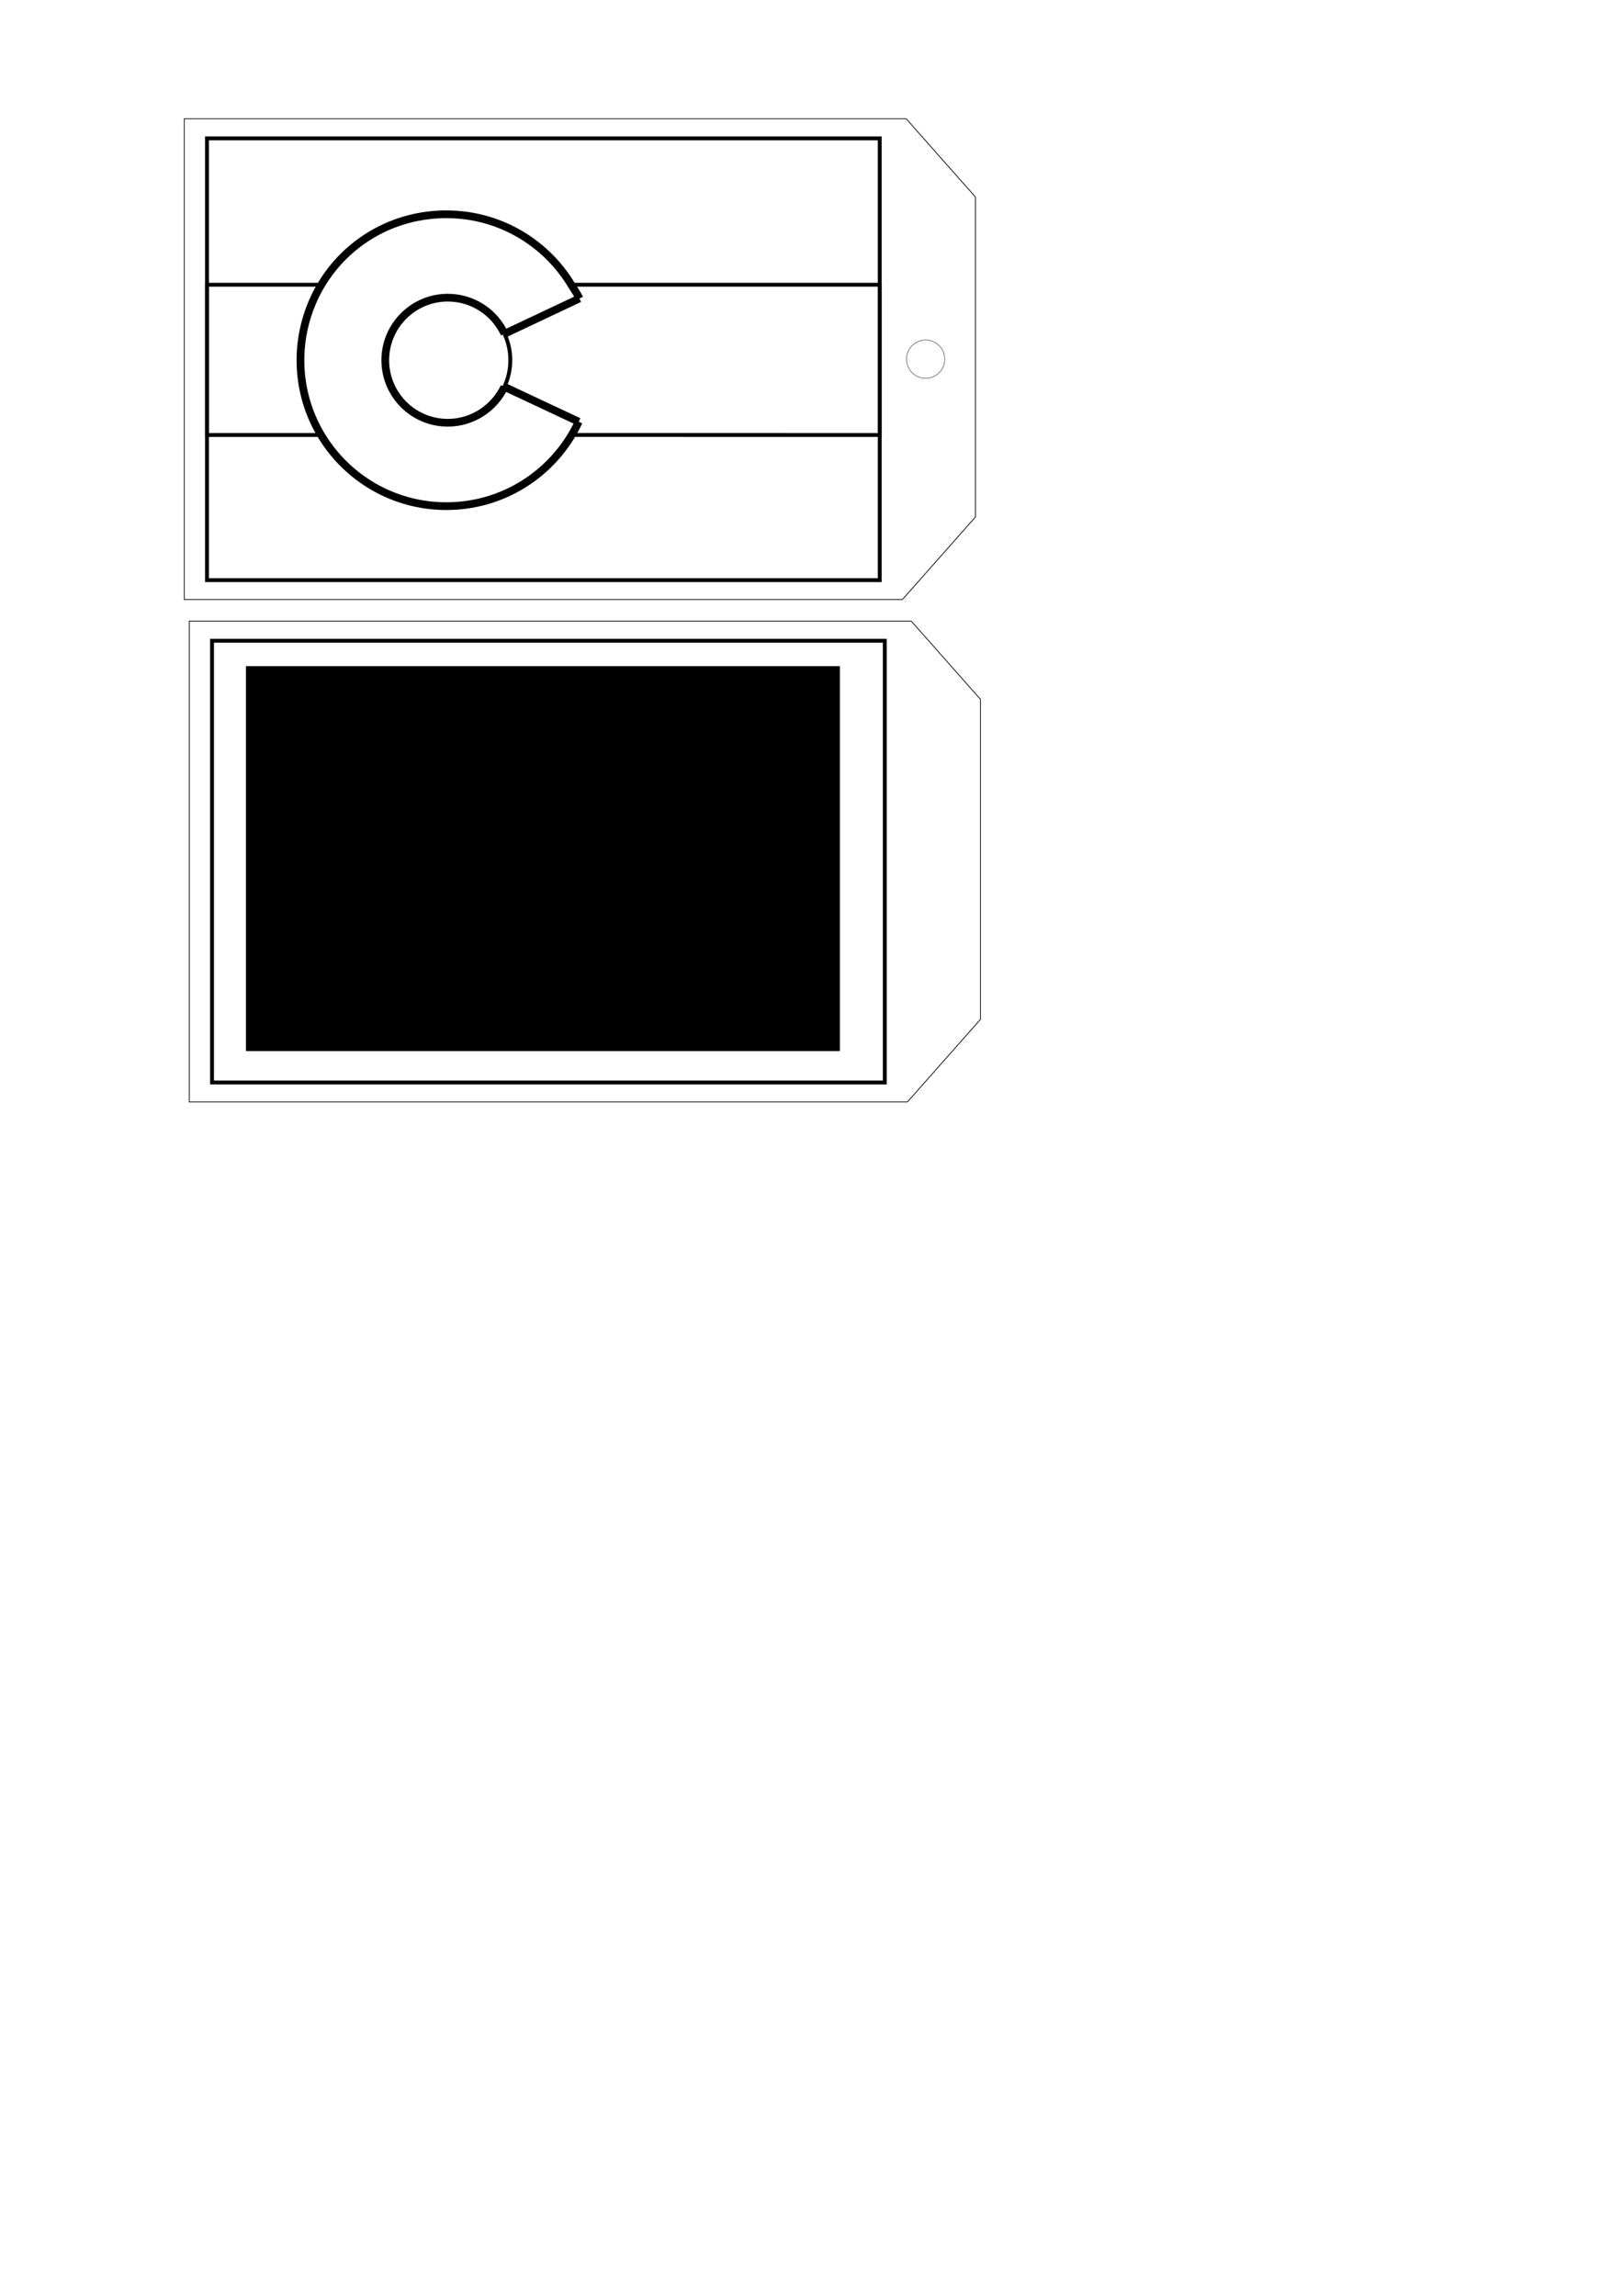 <?xml version="1.0" encoding="UTF-8" standalone="no"?>
<svg
   xmlns:dc="http://purl.org/dc/elements/1.1/"
   xmlns:cc="http://creativecommons.org/ns#"
   xmlns:rdf="http://www.w3.org/1999/02/22-rdf-syntax-ns#"
   xmlns:svg="http://www.w3.org/2000/svg"
   xmlns="http://www.w3.org/2000/svg"
   xmlns:sodipodi="http://sodipodi.sourceforge.net/DTD/sodipodi-0.dtd"
   xmlns:inkscape="http://www.inkscape.org/namespaces/inkscape"
   width="210mm"
   height="297mm"
   viewBox="0 0 210 297"
   version="1.1"
   id="svg8"
   inkscape:version="1.0.2 (e86c8708, 2021-01-15)"
   sodipodi:docname="luggage_tag_CO_flag.svg">
  <defs
     id="defs2" />
  <sodipodi:namedview
     id="base"
     pagecolor="#ffffff"
     bordercolor="#666666"
     borderopacity="1.0"
     inkscape:pageopacity="0.0"
     inkscape:pageshadow="2"
     inkscape:zoom="1.6655301"
     inkscape:cx="279.27316"
     inkscape:cy="349.32858"
     inkscape:document-units="mm"
     inkscape:current-layer="layer1"
     showgrid="false"
     inkscape:window-width="1440"
     inkscape:window-height="847"
     inkscape:window-x="0"
     inkscape:window-y="25"
     inkscape:window-maximized="1"
     inkscape:snap-nodes="true"
     inkscape:snap-intersection-paths="true"
     inkscape:snap-center="true"
     inkscape:measure-start="101.214,870.857"
     inkscape:measure-end="430.214,870.857"
     inkscape:document-rotation="0" />
  <g
     inkscape:label="Layer 1"
     inkscape:groupmode="layer"
     id="layer1">
    <path
       style="fill:none;stroke:#000000;stroke-width:0.5;stroke-linecap:butt;stroke-linejoin:miter;stroke-miterlimit:4;stroke-dasharray:none;stroke-opacity:1"
       d="m 65.276,43.184 c 0.484,1.038 0.754,2.195 0.754,3.415 0,1.244 -0.281,2.423 -0.783,3.476"
       id="path999"
       inkscape:connector-curvature="0" />
    <path
       id="path936"
       style="fill:none;stroke:#000000;stroke-width:1;stroke-linecap:butt;stroke-linejoin:round;stroke-miterlimit:0;stroke-dasharray:none;stroke-opacity:1"
       d="m 73.914,36.835 c 0.374,0.618 0.753,1.113 1.056,1.775 m -9.724,11.427 9.634,4.518 m 0,0 c -0.273,0.587 -0.576,1.159 -0.906,1.711 -0.045,0.075 -0.09,0.15 -0.136,0.224 -3.324,5.393 -9.284,8.988 -16.084,8.988 -6.793,0 -12.749,-3.588 -16.074,-8.973 -1.778,-2.88 -2.805,-6.273 -2.805,-9.906 0,-3.541 1.001,-6.933 2.697,-9.765 m 0,0 c 3.298,-5.506 9.297,-9.114 16.182,-9.114 6.853,0 12.853,3.651 16.161,9.114 m -8.638,6.349 9.694,-4.574 m -9.707,11.435 c -1.3,2.729 -4.099,4.646 -7.323,4.646 -4.469,0 -8.091,-3.622 -8.091,-8.091 0,-4.469 3.622,-8.091 8.091,-8.091 3.248,0 6.049,1.914 7.337,4.676"
       inkscape:connector-curvature="0" />
    <path
       style="fill:none;stroke:#000000;stroke-width:0.5;stroke-linecap:butt;stroke-linejoin:miter;stroke-miterlimit:4;stroke-dasharray:none;stroke-opacity:1"
       d="m 73.935,36.835 h 39.897 v 19.436 l -39.859,-0.005"
       id="path934"
       inkscape:connector-curvature="0"
       sodipodi:nodetypes="cccc" />
    <path
       style="fill:none;stroke:#000000;stroke-width:0.5;stroke-linecap:butt;stroke-linejoin:miter;stroke-miterlimit:4;stroke-dasharray:none;stroke-opacity:1"
       d="M 41.571,56.271 H 26.784 V 36.835 h 14.787"
       id="path932"
       inkscape:connector-curvature="0" />
    <path
       style="fill:none;stroke:#000000;stroke-width:0.5;stroke-linecap:butt;stroke-linejoin:miter;stroke-miterlimit:4;stroke-dasharray:none;stroke-opacity:1"
       d="M 26.78,17.902 H 113.828 V 75.052 H 26.78 Z"
       id="path916"
       inkscape:connector-curvature="0" />
    <circle
       style="opacity:1;fill:none;fill-opacity:1;fill-rule:evenodd;stroke:#000000;stroke-width:0.051;stroke-linecap:butt;stroke-linejoin:round;stroke-miterlimit:4;stroke-dasharray:none;stroke-opacity:1;paint-order:stroke markers fill"
       id="path1080"
       cx="119.77"
       cy="46.463"
       r="2.474" />
    <path
       id="path1086"
       style="fill:none;stroke:#000000;stroke-width:0.1;stroke-linecap:butt;stroke-linejoin:miter;stroke-miterlimit:4;stroke-dasharray:none;stroke-opacity:1"
       d="M 116.761,77.562 H 23.836 V 15.364 h 93.419 m -0.494,62.198 9.451,-10.683 V 25.489 m -8.957,-10.125 8.957,10.125"
       inkscape:connector-curvature="0" />
    <path
       style="fill:none;stroke:#000000;stroke-width:0.5;stroke-linecap:butt;stroke-linejoin:miter;stroke-miterlimit:4;stroke-dasharray:none;stroke-opacity:1"
       d="M 27.434,82.889 H 114.482 V 140.039 H 27.434 Z"
       id="path916-6"
       inkscape:connector-curvature="0" />
    <path
       id="path1086-7"
       style="fill:none;stroke:#000000;stroke-width:0.1;stroke-linecap:butt;stroke-linejoin:miter;stroke-miterlimit:4;stroke-dasharray:none;stroke-opacity:1"
       d="M 117.416,142.549 H 24.491 V 80.351 h 93.419 m -0.494,62.198 9.451,-10.683 V 90.476 m -8.957,-10.125 8.957,10.125"
       inkscape:connector-curvature="0" />
    <flowRoot
       xml:space="preserve"
       id="flowRoot1173"
       style="font-style:normal;font-variant:normal;font-weight:normal;font-stretch:normal;font-size:40px;line-height:1.25;font-family:STSong;-inkscape-font-specification:STSong;letter-spacing:0px;word-spacing:0px;fill:#000000;fill-opacity:1;stroke:none"><flowRegion
         id="flowRegion1175"><rect
           id="rect1177"
           width="329"
           height="216"
           x="103.689"
           y="313.282" /></flowRegion><flowPara
         id="flowPara1179" /></flowRoot>
    <flowRoot
       xml:space="preserve"
       id="flowRoot1181"
       style="font-style:normal;font-variant:normal;font-weight:normal;font-stretch:normal;font-size:40px;line-height:1.25;font-family:STSong;-inkscape-font-specification:STSong;letter-spacing:0px;word-spacing:0px;fill:#000000;fill-opacity:1;stroke:none"><flowRegion
         id="flowRegion1183"><rect
           id="rect1185"
           width="247.841"
           height="145.235"
           x="103.689"
           y="313.282" /></flowRegion><flowPara
         id="flowPara1187" /></flowRoot>
    <flowRoot
       xml:space="preserve"
       id="flowRoot1235"
       style="font-style:normal;font-variant:normal;font-weight:normal;font-stretch:normal;font-size:40px;line-height:5px;font-family:STSong;-inkscape-font-specification:STSong;letter-spacing:0px;word-spacing:0px;fill:#000000;fill-opacity:1;stroke:none"
       transform="scale(0.265)"><flowRegion
         id="flowRegion1237"><rect
           id="rect1239"
           width="289.998"
           height="187.928"
           x="120.082"
           y="325.176" /></flowRegion><flowPara
         id="flowPara1241"
         style="font-size:26.667px;line-height:31.446px;text-align:start;text-anchor:start">Jim Arnow</flowPara><flowPara
         style="font-size:26.667px;line-height:31.446px;text-align:start;text-anchor:start"
         id="flowPara1249">1234 Main Street</flowPara><flowPara
         style="font-size:26.667px;line-height:31.446px;text-align:start;text-anchor:start"
         id="flowPara682">etc.</flowPara></flowRoot>
  </g>
</svg>
